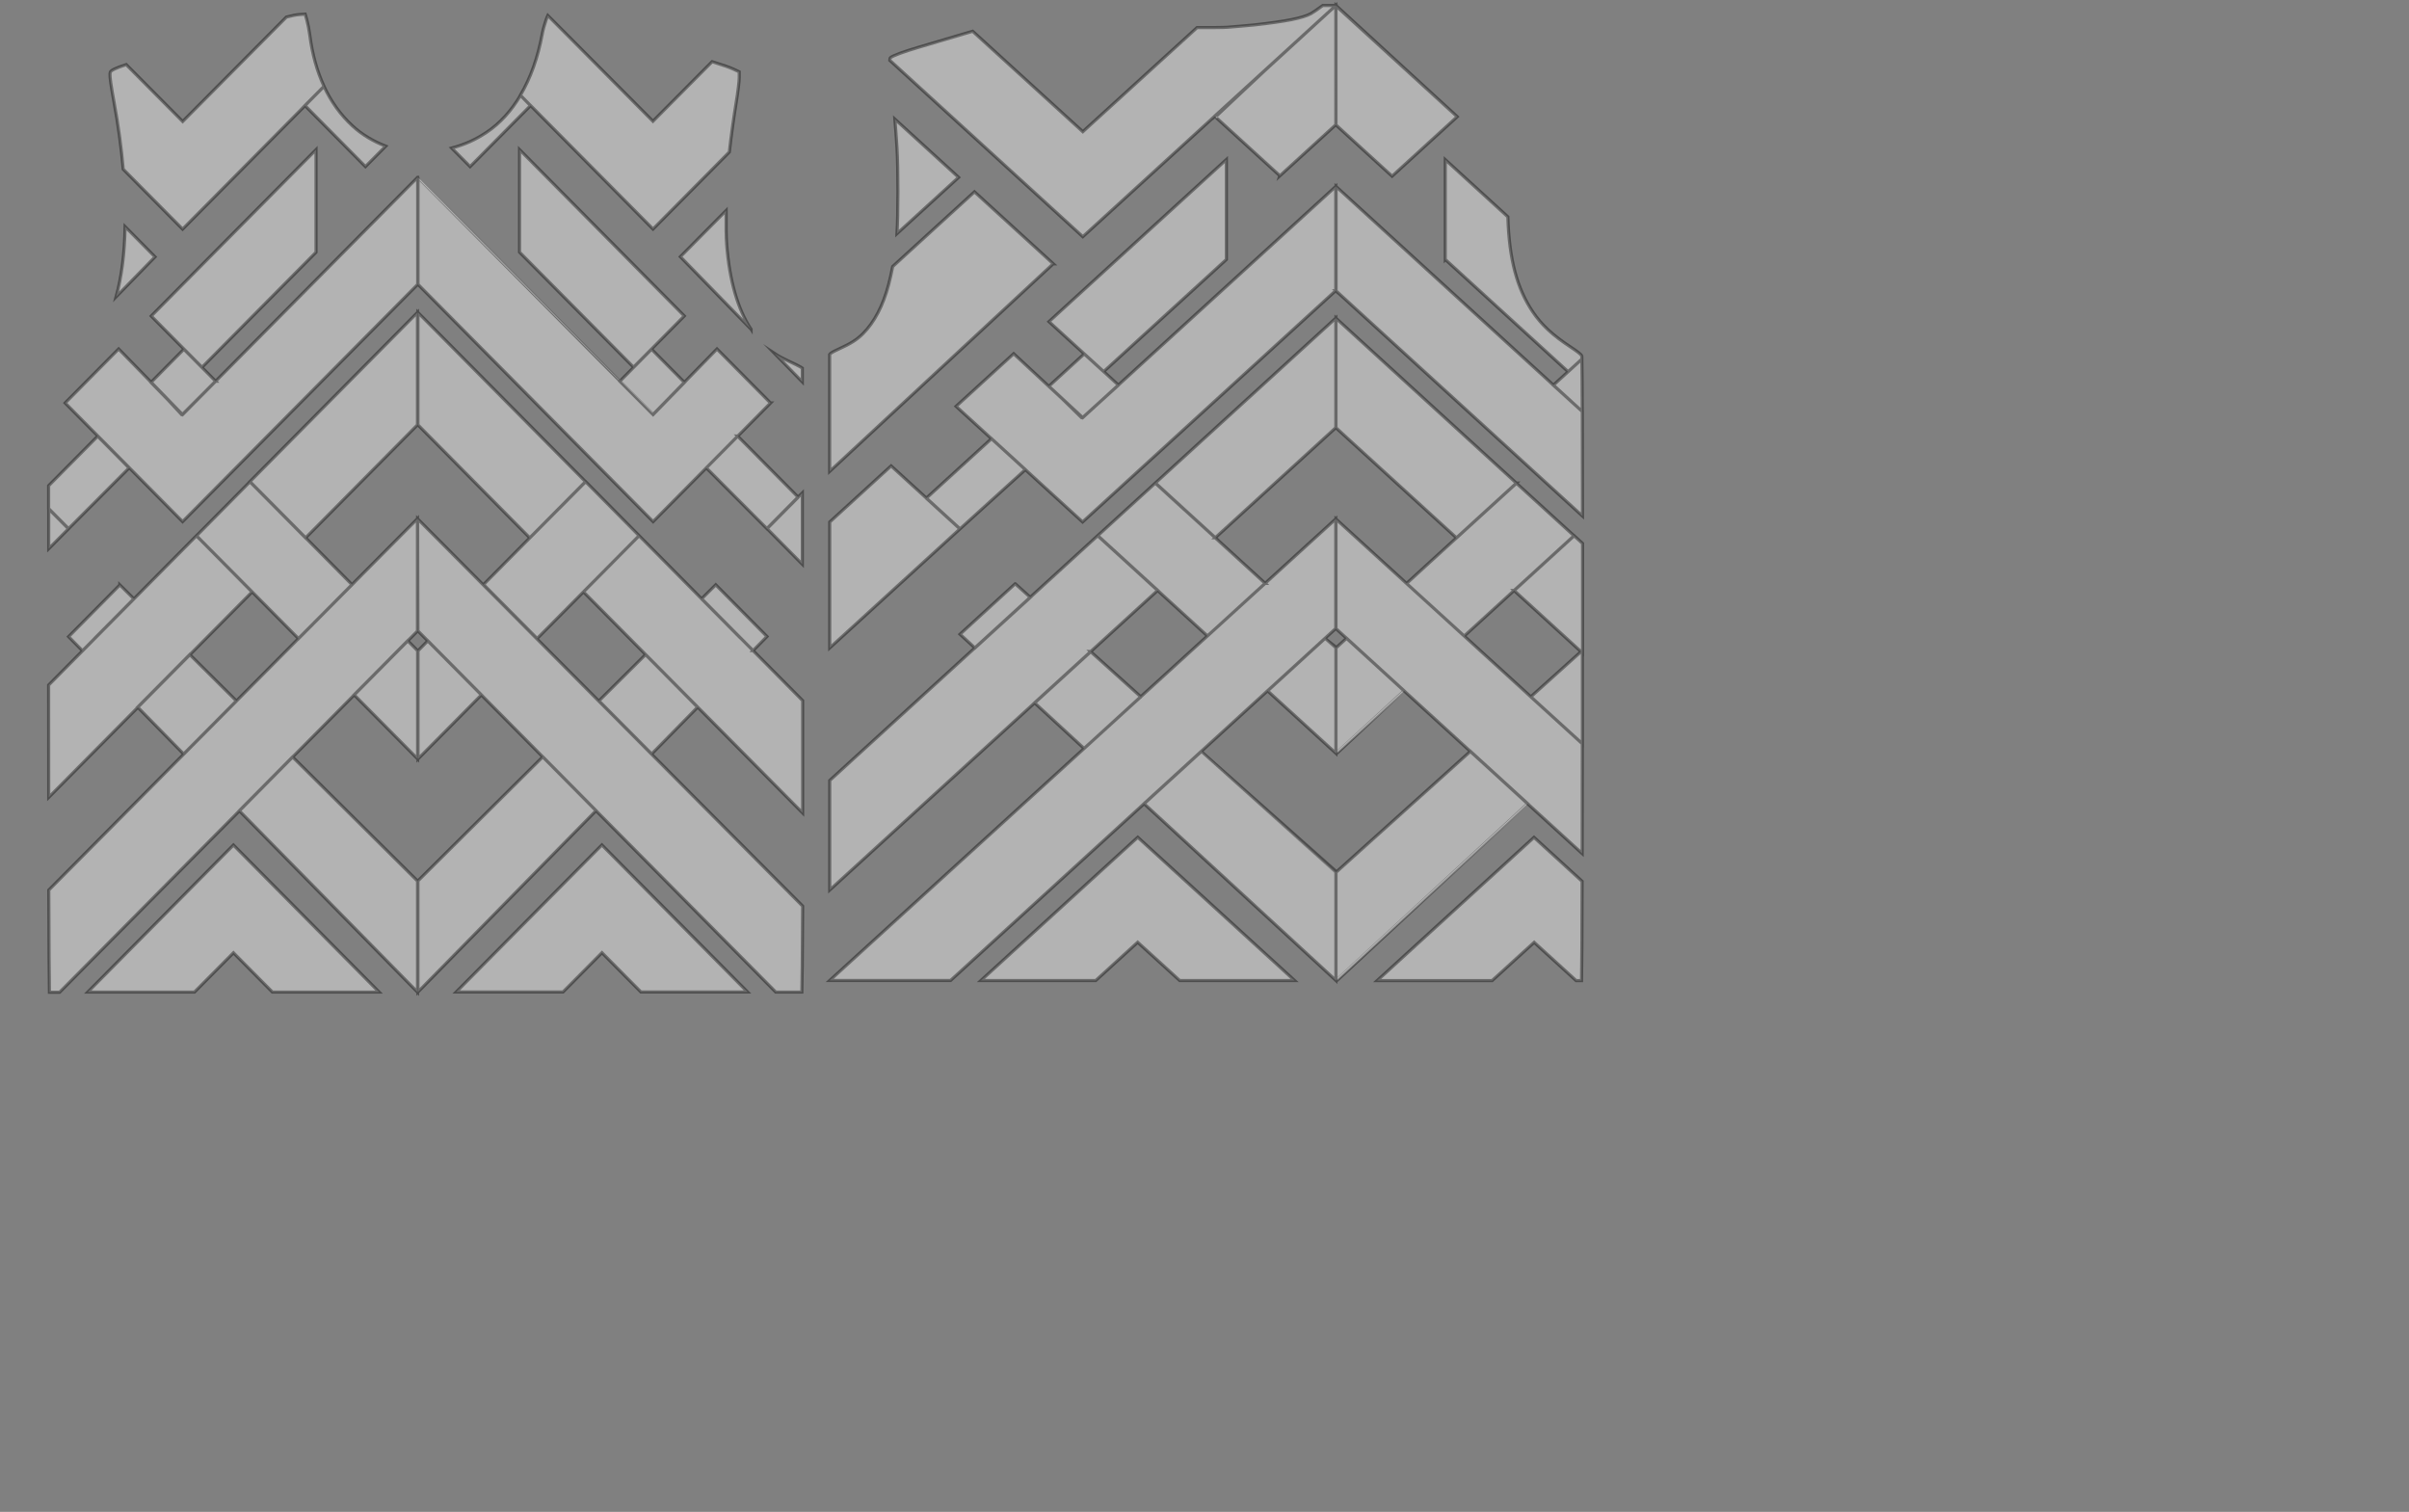 <?xml version="1.0" encoding="UTF-8"?><svg xmlns="http://www.w3.org/2000/svg" width="3065.9" height="1924" viewBox="0 0 3065.9 1924"><rect x="0" y="0" width="3065.9" height="1924" fill="#808080" stroke="none"/><defs><style>.b{isolation:isolate;}.c{fill:#fff;mix-blend-mode:overlay;opacity:.4;stroke:#000;stroke-miterlimit:10;stroke-width:4px;}</style></defs><g class="b"><g id="a"><path class="c" d="m388.1,134.3l24.2-24.4c9.1,19.6,21.2,36.4,36.3,50.3,11.8,11,26.7,19.8,42.3,25.8l-25.8,26-77-77.7Zm-113.7,350.8l-38.6-38.9-1.8-1.8-41.8,42.2,39.9,40.9,42.3-42.4Zm114.5,199.4l142.4-143.8v-143l-213.3,215.3,37.3,37.6,33.6,33.9Zm-213.6,215.6l66.3-66.9h0s79.2-79.9,79.2-79.9l-70.8-71.5-79.7,80.5h0s-49.8,50.3-49.8,50.3l-58.6,59.2c0,48.6,0,97.2.1,142.9l113.4-114.5h0Zm-11-304.6l-40-40.4-62.4,63c0,9.5,0,19.3,0,29.4l25.2,25.4,77.2-77.4Zm-5.1-307.1c-.3,17-1.4,33-3.3,47.8-1.9,14.9-4.6,28.8-8.1,41.5l49.5-50.8-38.1-38.5Zm145.4,743.5h0s67.8-68.5,67.8-68.5h0s158.9-160.3,158.9-160.3v-143l-230.5,232.1h0l-3.5,3.6-235.2,236.9c.2,67.3.5,116.2.8,130h13l228.7-230.8Zm226.8,230.7v-141.4c0,0-159-157.9-159-157.9l-67.8,68.5,226.8,230.8ZM62,647.4c0,16.3,0,33.3,0,50.9l25.3-25.5-25.2-25.4Zm386,96.6l-92.5-93.4-37.3-37.6h0s0,0,0,0l-68.1,68.8,129.8,130.9,68.2-68.7Zm-59.8-609.7h0s24.2-24.4,24.2-24.4c-8.9-19.1-15-40.8-18.1-65-.8-6.2-2.5-14.8-3.7-19.1l-2.2-7.8-8,.6c-3.7.3-8.5,1.2-15.9,3.1l-132,132.9-71.9-72.4c-7.1,2.4-12,4.2-14.8,5.6-4.9,2.4-5.5,3.1-5.8,6.2-.3,3.9,1.3,15.2,5.1,35.8,5.4,29.2,9.3,58,11.7,85.5l75.6,76.3,155.9-157.3Zm-235.7,610.1l-65.2,65.8,17.7,18,15.6-15.8,49.8-50.3-17.9-17.8Zm83.5-298.3l21.1,21.3,145.1-146.4v-130.5l-209.7,211.7,41.7,42.1h0l1.8,1.8Zm295.5-220.4l-299.1,301.9h-.1c0-.1-39.9-41.1-39.9-41.1h0s-41.4-42.4-41.4-42.4l-68.1,68.7,149.5,151,299.2-301.9v-136.2ZM111.8,1262.5h135.7l49.6-50,49.6,50h135.8l-185.4-187.1-185.4,187.1Zm407-447l-68.1,68.7,80.8,81.5v-137.6c0,0-12.6-12.7-12.6-12.7Zm-285,144l63.5-64,3.5-3.6-59.3-58.9-66.3,66.9,58.5,59.6ZM388.1,134.3l24.2-24.4s0,0,0,0l-24.2,24.4h0Zm0,0l24.2-24.4s0,0,0,0l-24.2,24.4h0Zm-212.8,765.7h0s66.3-66.9,66.3-66.9h0s-66.3,66.9-66.3,66.9Zm0,0h0s66.3-66.9,66.3-66.9h0s-66.3,66.9-66.3,66.9Zm129.3,131.7h0s67.8-68.5,67.8-68.5h0s-67.8,68.5-67.8,68.5Zm0,0h0s67.8-68.5,67.8-68.5h0s-67.8,68.5-67.8,68.5Zm-72.6-504.2l-39.9-40.9h0s39.9,40.9,39.9,40.9Zm0,0l-39.9-40.9h0s39.9,40.9,39.9,40.9Zm123.3,123.1l-37.3-37.6h0s37.3,37.6,37.3,37.6Zm0,0l-37.3-37.6h0s37.3,37.6,37.3,37.6Zm-121.3-206.2h0l1.8,1.8-1.8-1.8Zm0,0h0l1.8,1.8-1.8-1.8Zm-63.8,317.8l-49.8,50.3,49.8-50.3h0Zm0,0l-49.8,50.3,49.8-50.3h0Zm-108.3-114.8h0s25.2,25.4,25.2,25.4l-25.2-25.4Zm0,0h0s25.2,25.4,25.2,25.4l-25.2-25.4Zm239,244.7h0l-3.5,3.6,3.5-3.6Zm0,0h0l-3.5,3.6,3.5-3.6Zm231,228.9v141.4c0,0,226.7-230.8,226.7-230.8l-67.8-68.5-158.9,157.9Zm48.8,141.4h135.8l49.6-50,49.6,50h135.7l-185.4-187.1-185.4,187.1Zm248.5-818.2l41.7-42.1-209.7-211.7v130.5l145.1,146.4,21.5-21.7,1.5-1.5h0Zm186.6,188.3l-39.7,40.1,45,45.5v-90.8c0,0-5.3,5.3-5.3,5.3h0Zm-57.4,195.5l17.7-18-65.2-65.8-17.9,17.8,49.5,49.9,16,16.1ZM675.2,134.2l155.9,157.3,97.1-98c2.3-20.5,5.4-42.8,8.7-63,2.2-13.2,3.9-27.1,3.9-31.4v-7.7s-7.1-3.3-7.1-3.3c-5-2.3-12-4.8-27.4-9.6l-75.3,75.8L697.2,19.7c-.6,1.3-1.4,3.2-2.4,6.2-1.7,4.8-3.8,12.4-4.6,16.9-5.5,30.2-15,56.7-27.9,78.4l12.8,13h0Zm70,478.7h0s-34.2,34.5-34.2,34.5l-95.6,96.5,68.2,68.7,129.8-130.9-68.1-68.8h0Zm-200.7,202.6l-12.5,12.7v137.6c0,0,80.7-81.5,80.7-81.5l-68.1-68.7Zm436.1-302.7l-68.1-68.7-41.4,42.4h0s-39.9,40.9-39.9,40.9h-.1c0,.1-299.1-301.7-299.1-301.7v136.2l299.2,301.9,149.5-151Zm-218.2,379.2l67,67.5,58.5-59.6-66.3-66.9-59.3,58.9Zm-230.5-494.3v143l142.4,143.8,36.7-37,34.2-34.5-213.3-215.3Zm407,157.3l-40,40.4,77.2,77.4,39.7-40.1-77-77.7Zm-407,247.9l158.9,160.3h0s67.8,68.5,67.8,68.5h0s228.7,230.8,228.7,230.8h33.2c.4-10.4.6-41.2,1-109.4l-490-492.8.4,142.6Zm424-383.8c-17.1-25.8-27.5-61.9-31.1-108.2-.7-8.6-.9-25.2-.7-42.9l-58.2,58.7,90,92.3Zm-62.8,343.1h0s-79.7-80.5-79.7-80.5l-70.8,71.5,79.2,79.9h0s66.3,66.9,66.3,66.9h0s133.4,134.6,133.4,134.6c0-40.7,0-88.1,0-143l-78.8-79.5-49.5-49.9Zm128-293.7l-2.3-1.5c-1.3-.8-7.8-4.1-14.6-7.2-7.5-3.5-13.2-6.5-18.3-9.9l35.2,36.1v-17.4Zm-191.8-24.1l-1.5,1.5-38.9,39.3,42.3,42.4,39.9-40.9-41.8-42.2Zm41.8,42.2l-39.9,40.9,39.9-40.9h0Zm0,0l-39.9,40.9,39.9-40.9h0Zm144.8,146.1l-39.7,40.1,39.7-40.1h0Zm0,0l-39.7,40.1,39.7-40.1h0Zm-186.6-188.3l-1.5,1.5,1.5-1.5h0Zm0,0l-1.5,1.5,1.5-1.5h0Zm-84,168.6l-34.2,34.5,34.2-34.5h0Zm0,0l-34.2,34.5,34.2-34.5h0Zm-54.4,350.3h0s67.8,68.5,67.8,68.5h0s-67.8-68.5-67.8-68.5Zm0,0h0s67.8,68.5,67.8,68.5h0s-67.8-68.5-67.8-68.5Zm251.7-151.1l-49.5-49.9h0s49.5,49.9,49.5,49.9Zm0,0l-49.5-49.9h0s49.5,49.9,49.5,49.9Zm-120.9,21h0s66.3,66.9,66.3,66.9h0s-66.3-66.9-66.3-66.9Zm0,0h0s66.3,66.9,66.3,66.9h0s-66.3-66.9-66.3-66.9Zm-146.5-698.8l-12.8-13c-11.7,19.8-26.2,35.7-43.1,47-14.1,9.4-27.5,15.5-44.4,20l23.4,23.6,77-77.7Zm0,0l-12.8-13s0,0,0,0l12.8,13h0Zm0,0l-12.8-13s0,0,0,0l12.8,13h0Zm544.8,91.3l-78.4,71.6c1.5-23.4,1.6-83,0-108.9-.9-13.7-1.7-25.4-2.7-36.8l81.1,74.1Zm408.7-1.8l71.4-65.2V7l-154.2,140.9,82.9,75.7Zm-82,460.4l153.4-140.1v-139.4l-229.6,209.8,37.4,34.2,38.9,35.5Zm-206.2-348.6l-100.3-91.6-104.1,95.1c-1.6,8.2-3.5,16.8-5.2,23.1-7,26.6-18.1,47.8-32.6,62.3-7.8,7.8-15.6,12.7-31.2,19.8-6.6,3-10.1,5-11.2,6.5v149l284.5-264.2Zm82.9,154.3l-41.7-38.1-1.8-1.6-45,41.2,43,39.9,45.5-41.3Zm105.6,466h0s171-156.2,171-156.2v-139.4l-248.1,226.2h0l-1,1-394.9,360.1h153.8l246.3-225h0s73-66.7,73-66.7Zm-224.1-358.5l-43-39.3-82.9,75.7,42.8,39.1,83.2-75.4Zm83.2,231.7h0s85.3-77.9,85.3-77.9l-76.3-69.7-85.8,78.4h0s-54.1,49.4-54.1,49.4l-201.2,183.8v139.4l260.8-238.2h0s71.4-65.2,71.4-65.2Zm0,0l-71.4,65.2,63,58.1,71.1-64.9,1-1-63.8-57.4Zm-209.1-195.3h0s-44.9-41-44.9-41l-78.1,71.4v160.2l165.8-151.5-42.8-39.1Zm350,322.1l-73,66.7,244.2,225v-137.8c-.1,0-171.1-153.9-171.1-153.9Zm171-586v-132.7l-322.1,294.2h-.2c0-.1-43-40-43-40h0s-44.6-41.4-44.6-41.4l-73.3,67,161,147.1,322.1-294.3Zm-318.3,82l22.9,20.9,156.2-142.7v-127.2l-225.8,206.3,44.9,41h0s1.8,1.6,1.8,1.6Zm164.1-303.8h0S1700.1,7,1700.1,7h-16.6c-7.9,5.8-12.5,8.9-15.2,10.4-10.3,5.6-31.5,9.8-71.8,14.3-1.9.2-9.3.9-16.4,1.5-7.1.6-15.2,1.3-17.9,1.5-4.3.4-23.3.5-38.7.4l-145.4,132.5-140.2-127.8c-40.5,12.1-51,15.2-68.9,20.4-18.4,5.4-32.2,10.5-35.6,13.1-.5.4-.9,1.6-1,3.4l245.7,224.5,167.8-153.3Zm64.4,594.2l-102.4-93.5-37.4-34.2h0s0,0,0,0l-73.4,67,139.7,127.6,73.4-66.9Zm-162.3,456.7l53.5,48.7h146.2l-199.6-182.3-199.6,182.3h146.1l53.4-48.7Zm238.7-386.9l-73.3,67,86.9,79.4v-134.1c-.1,0-13.6-12.3-13.6-12.3Zm-394.6-69.3l-70.2,64.2,19,17.5,16.4-15,54.1-49.4-19.2-17.3Zm253.8-594.6L1700.1,7l-154.3,140.9h0Zm0,0L1700.1,7l-154.3,140.9h0Zm-165.9,302.2h0s1.8,1.6,1.8,1.6l-1.8-1.6Zm0,0h0s1.8,1.6,1.8,1.6l-1.8-1.6Zm-68.7,309.8l-54.1,49.4,54.1-49.4h0Zm0,0l-54.1,49.4,54.1-49.4h0Zm76.9,69.1l-71.4,65.2h0s71.4-65.2,71.4-65.2h0Zm0,0l-71.4,65.2h0s71.4-65.2,71.4-65.2h0Zm119.7-180.4l-37.4-34.2h0s37.4,34.2,37.4,34.2Zm0,0l-37.4-34.2h0s37.4,34.2,37.4,34.2Zm21.2,307.2l-73,66.7h0s73-66.7,73-66.7h0Zm0,0l-73,66.7h0s73-66.7,73-66.7h0Zm-151.2-424.7l-43-39.9h0s43,39.9,43,39.9Zm0,0l-43-39.9h0s43,39.9,43,39.9Zm-156.1,141.6l-42.8-39.1h0s42.8,39.1,42.8,39.1Zm0,0l-42.8-39.1h0s42.8,39.1,42.8,39.1Zm230.2,213.7l-1,1,1-1h0Zm0,0l-1,1,1-1h0Zm387.6-556.5l156.2,142.7,17.5-16c0-2.6-.1-4.1-.2-4.2-.6-1.6-5.5-5.5-13.7-10.9-23.3-15.3-37.4-28.4-48.7-45.2-19.7-29.3-30-66.2-31.6-120.8l-79.6-72.7v127.2Zm-139.2,779.7v137.8c-.1,0,244.1-225,244.1-225l-73-66.7-171,153.9Zm248.1-223.2l4.8,4.4,60.7,55.3c0-37.8,0-76.8,0-115.6l-1.8-1.6-63.8,57.4Zm-195.6,361.1h146.2l53.5-48.7,53.4,48.7h6.9c.3-13,.6-60.5.7-126.4l-61.2-55.9-199.6,182.3Zm177.1-633.1h0s-43.5,39.7-43.5,39.7l-96.3,88,73.4,66.9,139.7-127.6-73.4-67h0Zm-229.6-244.7l313.7,286.6c0-51.8-.1-97.8-.2-133l-313.4-286.3v132.7Zm13.5,442.1l-13.5,12.3v134.1c-.1,0,86.8-79.4,86.8-79.4l-73.3-67Zm299.9-288.7c-.1-33.7-.3-57.4-.5-66.5l-36.3,33.2,36.8,33.4Zm-313.4-118.5v139.4l153.4,140.1,32.8-29.9,43.5-39.7-229.6-209.8Zm226.7,346.5l85.3,77.9h0s1.8,1.6,1.8,1.6c0-47.8,0-95.1,0-139.4l-10.7-9.8-76.3,69.7Zm21.4,135.3h0s-248.1-226.2-248.1-226.2v139.4l171,156.2h0s73,66.7,73,66.7h0s69.3,63.3,69.3,63.3c.1-42.3.2-89.9.2-139.7l-60.7-55.3-4.8-4.4Zm63.8-57.4l1.8,1.6h0s-1.8-1.6-1.8-1.6h0Zm0,0l1.8,1.6h0s-1.8-1.6-1.8-1.6h0Zm-140.9,126.8h0s73,66.7,73,66.7h0s-73-66.7-73-66.7Zm0,0h0s73,66.7,73,66.7h0s-73-66.7-73-66.7Zm81.9-64.9l-4.8-4.4h0s4.8,4.4,4.8,4.4Zm0,0l-4.8-4.4h0s4.8,4.4,4.8,4.4Zm-23.3-276.4l-43.5,39.7,43.5-39.7h0Zm0,0l-43.5,39.7,43.5-39.7h0Zm-229.6-455.9l71.4,65.2,82.9-75.7L1700.3,7v151.5Zm0-151.5l154.2,140.9h0S1700.3,7,1700.3,7Zm0,0l154.2,140.9h0S1700.3,7,1700.3,7Z"/></g></g></svg>
